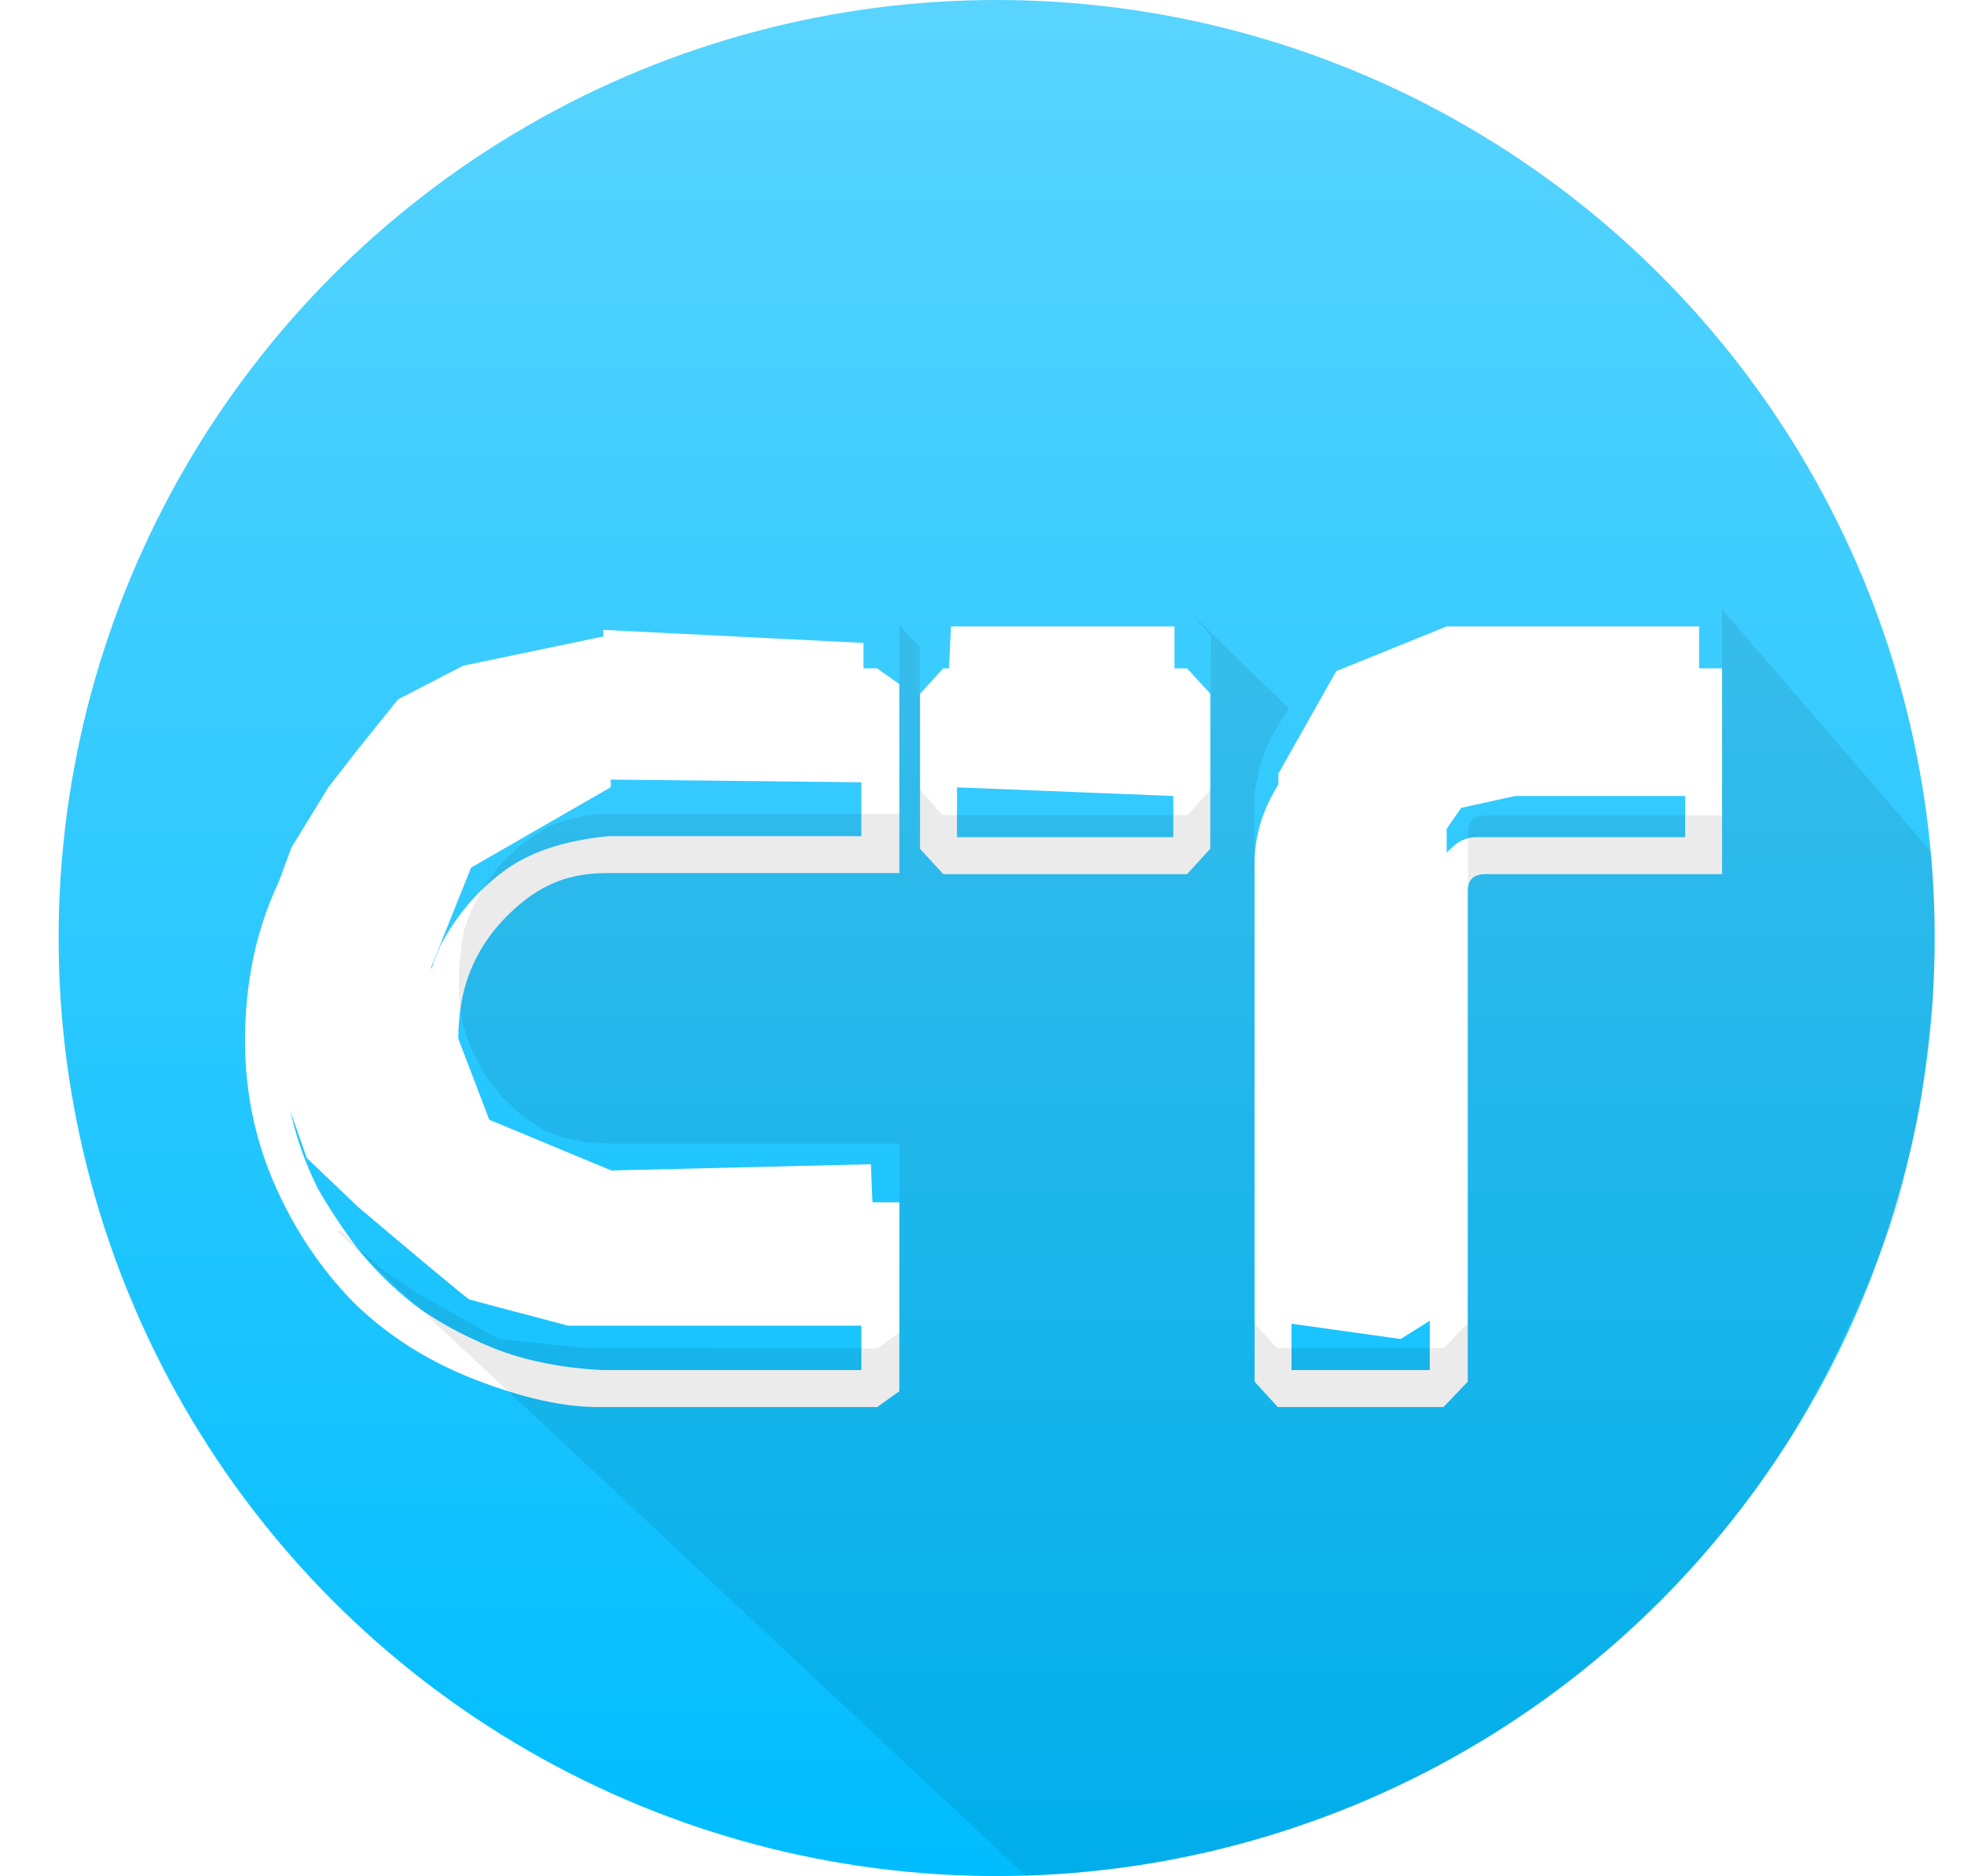 <svg width="67" height="64" viewBox="0 0 67 64" fill="none" xmlns="http://www.w3.org/2000/svg">
<circle cx="34" cy="32" r="32" fill="url(#paint0_linear_13:18)"/>
<g filter="url(#filter0_d_13:18)">
<path d="M30.68 27.784H20.708C19.964 27.784 19.316 27.916 18.764 28.18C18.236 28.42 17.708 28.816 17.18 29.368C16.676 29.896 16.292 30.496 16.028 31.168C15.764 31.84 15.632 32.62 15.632 33.508C15.632 34.252 15.764 34.96 16.028 35.632C16.292 36.304 16.676 36.916 17.18 37.468C17.708 37.996 18.236 38.392 18.764 38.656C19.316 38.896 19.964 39.016 20.708 39.016H30.68V45.46L29.924 46H20.384C19.208 46 17.816 45.688 16.208 45.064C14.6 44.44 13.22 43.564 12.068 42.436C10.94 41.284 10.04 39.94 9.368 38.404C8.696 36.868 8.36 35.236 8.36 33.508C8.36 31.636 8.696 29.932 9.368 28.396C10.04 26.86 10.94 25.528 12.068 24.4C13.22 23.248 14.6 22.36 16.208 21.736C17.816 21.112 19.208 20.8 20.384 20.8H29.924L30.68 21.34V27.784ZM9.656 33.508C9.656 35.284 10.052 36.964 10.844 38.548C11.228 39.22 11.672 39.892 12.176 40.564C12.704 41.236 13.34 41.872 14.084 42.472C14.852 43.048 15.764 43.552 16.82 43.984C17.9 44.416 19.148 44.668 20.564 44.74H29.384V40.276H20.78C19.244 40.132 18.032 39.724 17.144 39.052C16.256 38.38 15.548 37.54 15.02 36.532C14.588 35.596 14.372 34.588 14.372 33.508C14.372 32.284 14.588 31.204 15.02 30.268C15.548 29.26 16.256 28.42 17.144 27.748C18.032 27.076 19.244 26.668 20.78 26.524H29.384V22.06H20.564C19.148 22.132 17.9 22.384 16.82 22.816C15.764 23.248 14.852 23.764 14.084 24.364C13.34 24.94 12.704 25.564 12.176 26.236C11.672 26.908 11.228 27.58 10.844 28.252C10.052 29.836 9.656 31.588 9.656 33.508ZM31.387 21.664L32.179 20.8H40.495L41.287 21.664V26.956L40.495 27.82H32.179L31.387 26.956V21.664ZM32.647 26.56H40.027V22.06H32.647V26.56ZM58.747 27.82H50.683C50.275 27.82 50.071 28.012 50.071 28.396V45.136L49.243 46H43.591L42.799 45.136V27.46C42.799 26.596 43.027 25.768 43.483 24.976C43.939 24.16 44.491 23.452 45.139 22.852C45.811 22.228 46.495 21.736 47.191 21.376C47.911 20.992 48.583 20.8 49.207 20.8H58.747V27.82ZM49.927 22.06C48.919 22.06 48.067 22.276 47.371 22.708C46.675 23.14 46.039 23.692 45.463 24.364C44.887 25.012 44.503 25.636 44.311 26.236C44.143 26.812 44.059 27.364 44.059 27.892V44.74H48.775V28.288C48.775 28.12 48.823 27.94 48.919 27.748C49.015 27.532 49.135 27.34 49.279 27.172C49.423 27.004 49.579 26.86 49.747 26.74C49.939 26.62 50.143 26.56 50.359 26.56H57.487V22.06H49.927Z" fill="white"/>
</g>
<path d="M35 64L11.5 42H11.66L11.812 42.168L12.195 42.574L12.656 42.969L13.051 43.305L14.214 44.104L17.008 45.676L19.986 45.992L29.946 45.999L30.684 45.443V39.017H20.995L20.026 38.978L19.152 38.795L18.557 38.557L17.786 38.041L17.143 37.437L16.539 36.659L16.047 35.721L15.745 34.8L15.658 33.919V33.021L15.745 32.275L15.832 31.703L16.102 30.996L16.46 30.321L17.008 29.55L17.707 28.867L18.318 28.439L18.7 28.208L19.232 27.994L19.986 27.827L20.51 27.771H30.684V21.346L31.375 22.057V26.922L32.146 27.809H40.515L41.304 26.936V21.679L40.523 20.813L43.981 24.179L43.694 24.589L43.4 25.083L43.175 25.59L43 26.078L42.792 27.035V45.139L43.56 45.992H49.254L50.078 45.139V28.545V28.359L50.112 28.155L50.208 27.986L50.293 27.912L50.417 27.867L50.508 27.839L50.812 27.811H58.742L65.877 34.609L65.507 37.849L64.766 41.135L63.794 43.634L62.406 46.643L61.113 49.008L60.496 49.938L60.004 50.66L59.754 50.992L58.98 51.996L58.012 53.148L57.012 54.234L56 55.246L55.016 56.129L53.977 57.004L53.008 57.742L52.664 58L52.008 58.453L51.176 59.004L51.012 59.109L50.527 59.406L50 59.715L49.492 60L49.004 60.277L48.504 60.539L48.012 60.77L47.547 60.996L46.984 61.254L46.199 61.598L45.461 61.883L44.547 62.211L43.637 62.516L42.504 62.855L41.309 63.164L39.438 63.543L38.382 63.696L37.412 63.817L36.387 63.916L35 64Z" fill="black" fill-opacity="0.08"/>
<path d="M58.749 27.811V20.786L65.867 29.047L65.938 29.988L65.977 30.84L65.996 31.402V32.207L65.977 33.004L65.945 34.004L65.891 34.625L58.749 27.811Z" fill="black" fill-opacity="0.08"/>
<path d="M29.457 26.688V21.934L20.578 21.488L20.785 26.594L29.457 26.688Z" fill="white"/>
<path d="M29.709 39.717L29.942 45.224H19.59H19.493H19.376C18.293 44.938 16.104 44.36 16.01 44.329C15.917 44.297 13.429 42.201 12.196 41.157L10.464 39.503L9.317 36.215L8.966 33.179L9.531 30.027L9.939 28.918L11.204 26.855L12.157 25.629L13.578 23.859L15.796 22.711L20.836 21.66V26.855L16.069 29.599L14.706 33.004L16.691 38.199L20.855 39.931L29.709 39.717Z" fill="white"/>
<path d="M40.068 21.37H32.443L32.174 26.842L40.068 27.156V21.37Z" fill="white"/>
<path d="M57.964 27.156V21.37H49.352L45.585 22.895L43.611 26.393V45.096L47.783 45.679L49.352 44.692V29.712V28.277L49.846 27.559L51.685 27.156H57.964Z" fill="white"/>
<defs>
<filter id="filter0_d_13:18" x="0.36" y="14.8" width="66.387" height="41.2" filterUnits="userSpaceOnUse" color-interpolation-filters="sRGB">
<feFlood flood-opacity="0" result="BackgroundImageFix"/>
<feColorMatrix in="SourceAlpha" type="matrix" values="0 0 0 0 0 0 0 0 0 0 0 0 0 0 0 0 0 0 127 0" result="hardAlpha"/>
<feOffset dy="2"/>
<feGaussianBlur stdDeviation="4"/>
<feComposite in2="hardAlpha" operator="out"/>
<feColorMatrix type="matrix" values="0 0 0 0 0 0 0 0 0 0 0 0 0 0 0 0 0 0 0.25 0"/>
<feBlend mode="normal" in2="BackgroundImageFix" result="effect1_dropShadow_13:18"/>
<feBlend mode="normal" in="SourceGraphic" in2="effect1_dropShadow_13:18" result="shape"/>
</filter>
<linearGradient id="paint0_linear_13:18" x1="34" y1="-119.5" x2="34" y2="64" gradientUnits="userSpaceOnUse">
<stop stop-color="white"/>
<stop offset="1" stop-color="#00BDFF"/>
</linearGradient>
</defs>
</svg>
